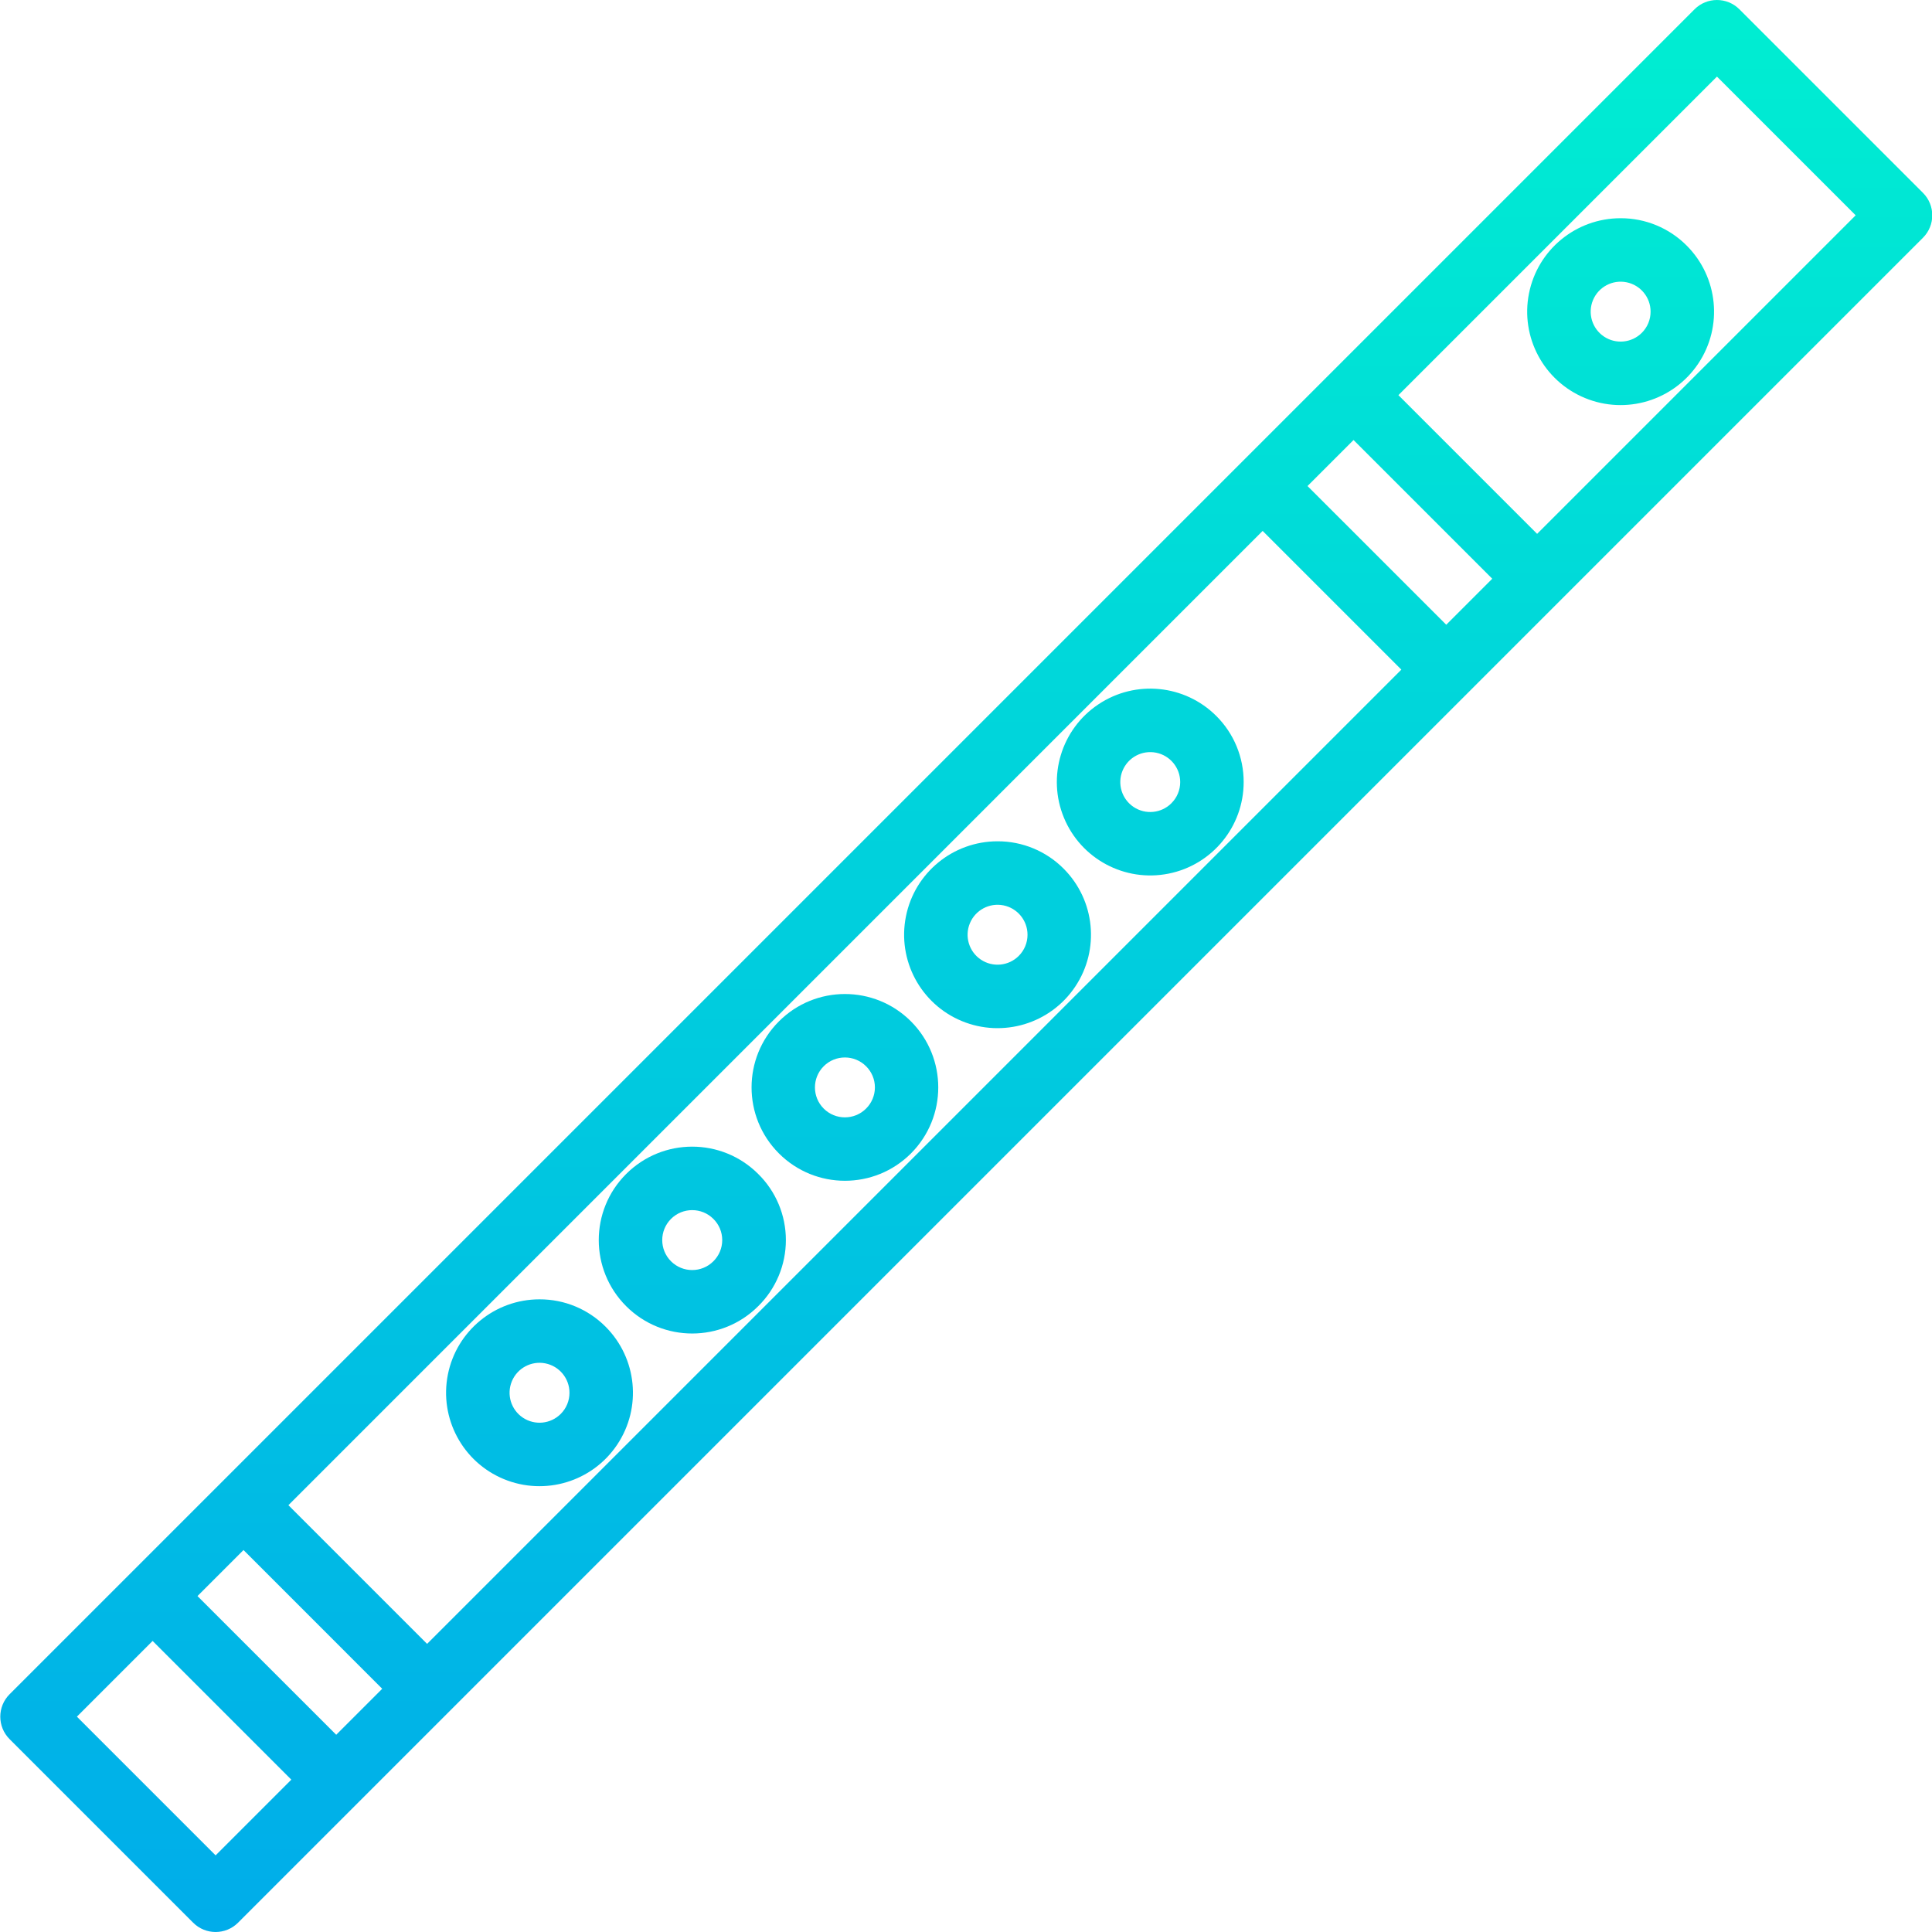 <svg height="487pt" viewBox="0 0 487 487.074" width="487pt" xmlns="http://www.w3.org/2000/svg" xmlns:xlink="http://www.w3.org/1999/xlink"><linearGradient id="a"><stop offset="0" stop-color="#00efd1"/><stop offset="1" stop-color="#00acea"/></linearGradient><linearGradient id="b" gradientUnits="userSpaceOnUse" x1="243.571" x2="243.571" xlink:href="#a" y1="-8.756" y2="492.375"/><linearGradient id="c" gradientUnits="userSpaceOnUse" x1="408.536" x2="408.536" xlink:href="#a" y1="-8.756" y2="492.375"/><linearGradient id="d" gradientUnits="userSpaceOnUse" x1="289.946" x2="289.946" xlink:href="#a" y1="-8.756" y2="492.375"/><linearGradient id="e" gradientUnits="userSpaceOnUse" x1="251.454" x2="251.454" xlink:href="#a" y1="-8.756" y2="492.375"/><linearGradient id="f" gradientUnits="userSpaceOnUse" x1="212.963" x2="212.963" xlink:href="#a" y1="-8.756" y2="492.375"/><linearGradient id="g" gradientUnits="userSpaceOnUse" x1="174.465" x2="174.465" xlink:href="#a" y1="-8.756" y2="492.375"/><linearGradient id="h" gradientUnits="userSpaceOnUse" x1="135.979" x2="135.979" xlink:href="#a" y1="-8.756" y2="492.375"/><path d="m438.48 2.344c-3.125-3.125-8.191-3.125-11.312 0l-424.789 424.789c-3.125 3.125-3.125 8.191 0 11.316l46.281 46.281c3.125 3.125 8.191 3.125 11.316 0l424.785-424.793c3.125-3.121 3.125-8.188 0-11.312zm-365.809 377.125 245.617-245.621 34.969 34.969-245.621 245.617zm23.652 46.285-11.598 11.598-34.973-34.969 11.602-11.602zm233.277-303.219 11.602-11.602 34.969 34.969-11.598 11.602zm-275.281 345.219-34.969-34.969 19.09-19.09 34.969 34.969zm333.164-333.164-34.969-34.969 80.309-80.309 34.969 34.969zm0 0" fill="url(#b)"/><path d="m408.535 55.016c-11.234 0-20.91 7.934-23.102 18.957-2.195 11.02 3.703 22.059 14.086 26.359 10.379 4.301 22.355.668 28.598-8.676 6.246-9.34 5.02-21.793-2.926-29.742-4.406-4.43-10.402-6.914-16.656-6.898zm5.344 28.895c-2.551 2.547-6.543 2.938-9.539.938-2.992-2.004-4.156-5.844-2.777-9.172s4.918-5.219 8.449-4.516c3.535.703 6.078 3.805 6.078 7.41.004 2.004-.793 3.926-2.211 5.34zm0 0" fill="url(#c)"/><path d="m306.602 180.504c-7.945-7.941-20.395-9.168-29.734-2.926-9.34 6.242-12.973 18.215-8.672 28.594 4.301 10.379 15.332 16.273 26.352 14.082 11.016-2.191 18.953-11.859 18.953-23.094.016-6.25-2.469-12.25-6.898-16.656zm-11.316 22c-2.547 2.547-6.539 2.941-9.535.938-2.992-2.004-4.156-5.84-2.777-9.168 1.379-3.328 4.918-5.219 8.449-4.516 3.535.703 6.078 3.805 6.078 7.406.004 2.004-.793 3.922-2.215 5.336zm0 0" fill="url(#d)"/><path d="m251.457 212.098c-11.238 0-20.914 7.934-23.105 18.957-2.195 11.02 3.703 22.059 14.086 26.359 10.379 4.301 22.355.668 28.598-8.676 6.246-9.34 5.02-21.793-2.926-29.742-4.406-4.43-10.402-6.914-16.652-6.898zm5.34 28.898c-2.551 2.547-6.543 2.941-9.539.938-2.996-2-4.16-5.84-2.781-9.168 1.379-3.328 4.918-5.223 8.453-4.52 3.535.707 6.078 3.809 6.078 7.41.004 2.004-.793 3.926-2.211 5.336zm0 0" fill="url(#e)"/><path d="m229.617 257.488c-9.195-9.188-24.098-9.18-33.285.012-9.191 9.191-9.191 24.094 0 33.285 9.188 9.195 24.09 9.199 33.285.012 9.184-9.203 9.184-24.105 0-33.309zm-11.312 22c-2.949 2.945-7.73 2.945-10.676-.004-2.949-2.945-2.949-7.727 0-10.676 2.945-2.945 7.727-2.949 10.676 0 1.426 1.406 2.23 3.332 2.23 5.336 0 2.008-.805 3.93-2.23 5.34zm0 0" fill="url(#f)"/><path d="m191.125 295.98c-9.199-9.199-24.109-9.199-33.309 0-9.199 9.199-9.199 24.109 0 33.309 9.199 9.199 24.109 9.199 33.309 0 4.457-4.398 6.965-10.395 6.965-16.656 0-6.258-2.508-12.258-6.965-16.652zm-11.312 22c-2.949 2.949-7.734 2.949-10.684 0-2.949-2.949-2.949-7.734 0-10.684 2.949-2.949 7.734-2.949 10.684 0 1.43 1.41 2.23 3.332 2.23 5.34 0 2.008-.801 3.93-2.23 5.34zm0 0" fill="url(#g)"/><path d="m135.977 327.574c-11.234 0-20.906 7.938-23.102 18.957-2.191 11.02 3.707 22.055 14.086 26.355 10.383 4.301 22.355.668 28.598-8.672 6.246-9.344 5.02-21.793-2.926-29.742-4.406-4.43-10.402-6.918-16.656-6.898zm5.344 28.895c-2.551 2.547-6.543 2.938-9.535.938-2.996-2.004-4.16-5.844-2.781-9.172s4.918-5.219 8.449-4.516c3.535.703 6.078 3.805 6.078 7.406.008 2.004-.789 3.93-2.211 5.344zm0 0" fill="url(#h)"/></svg>